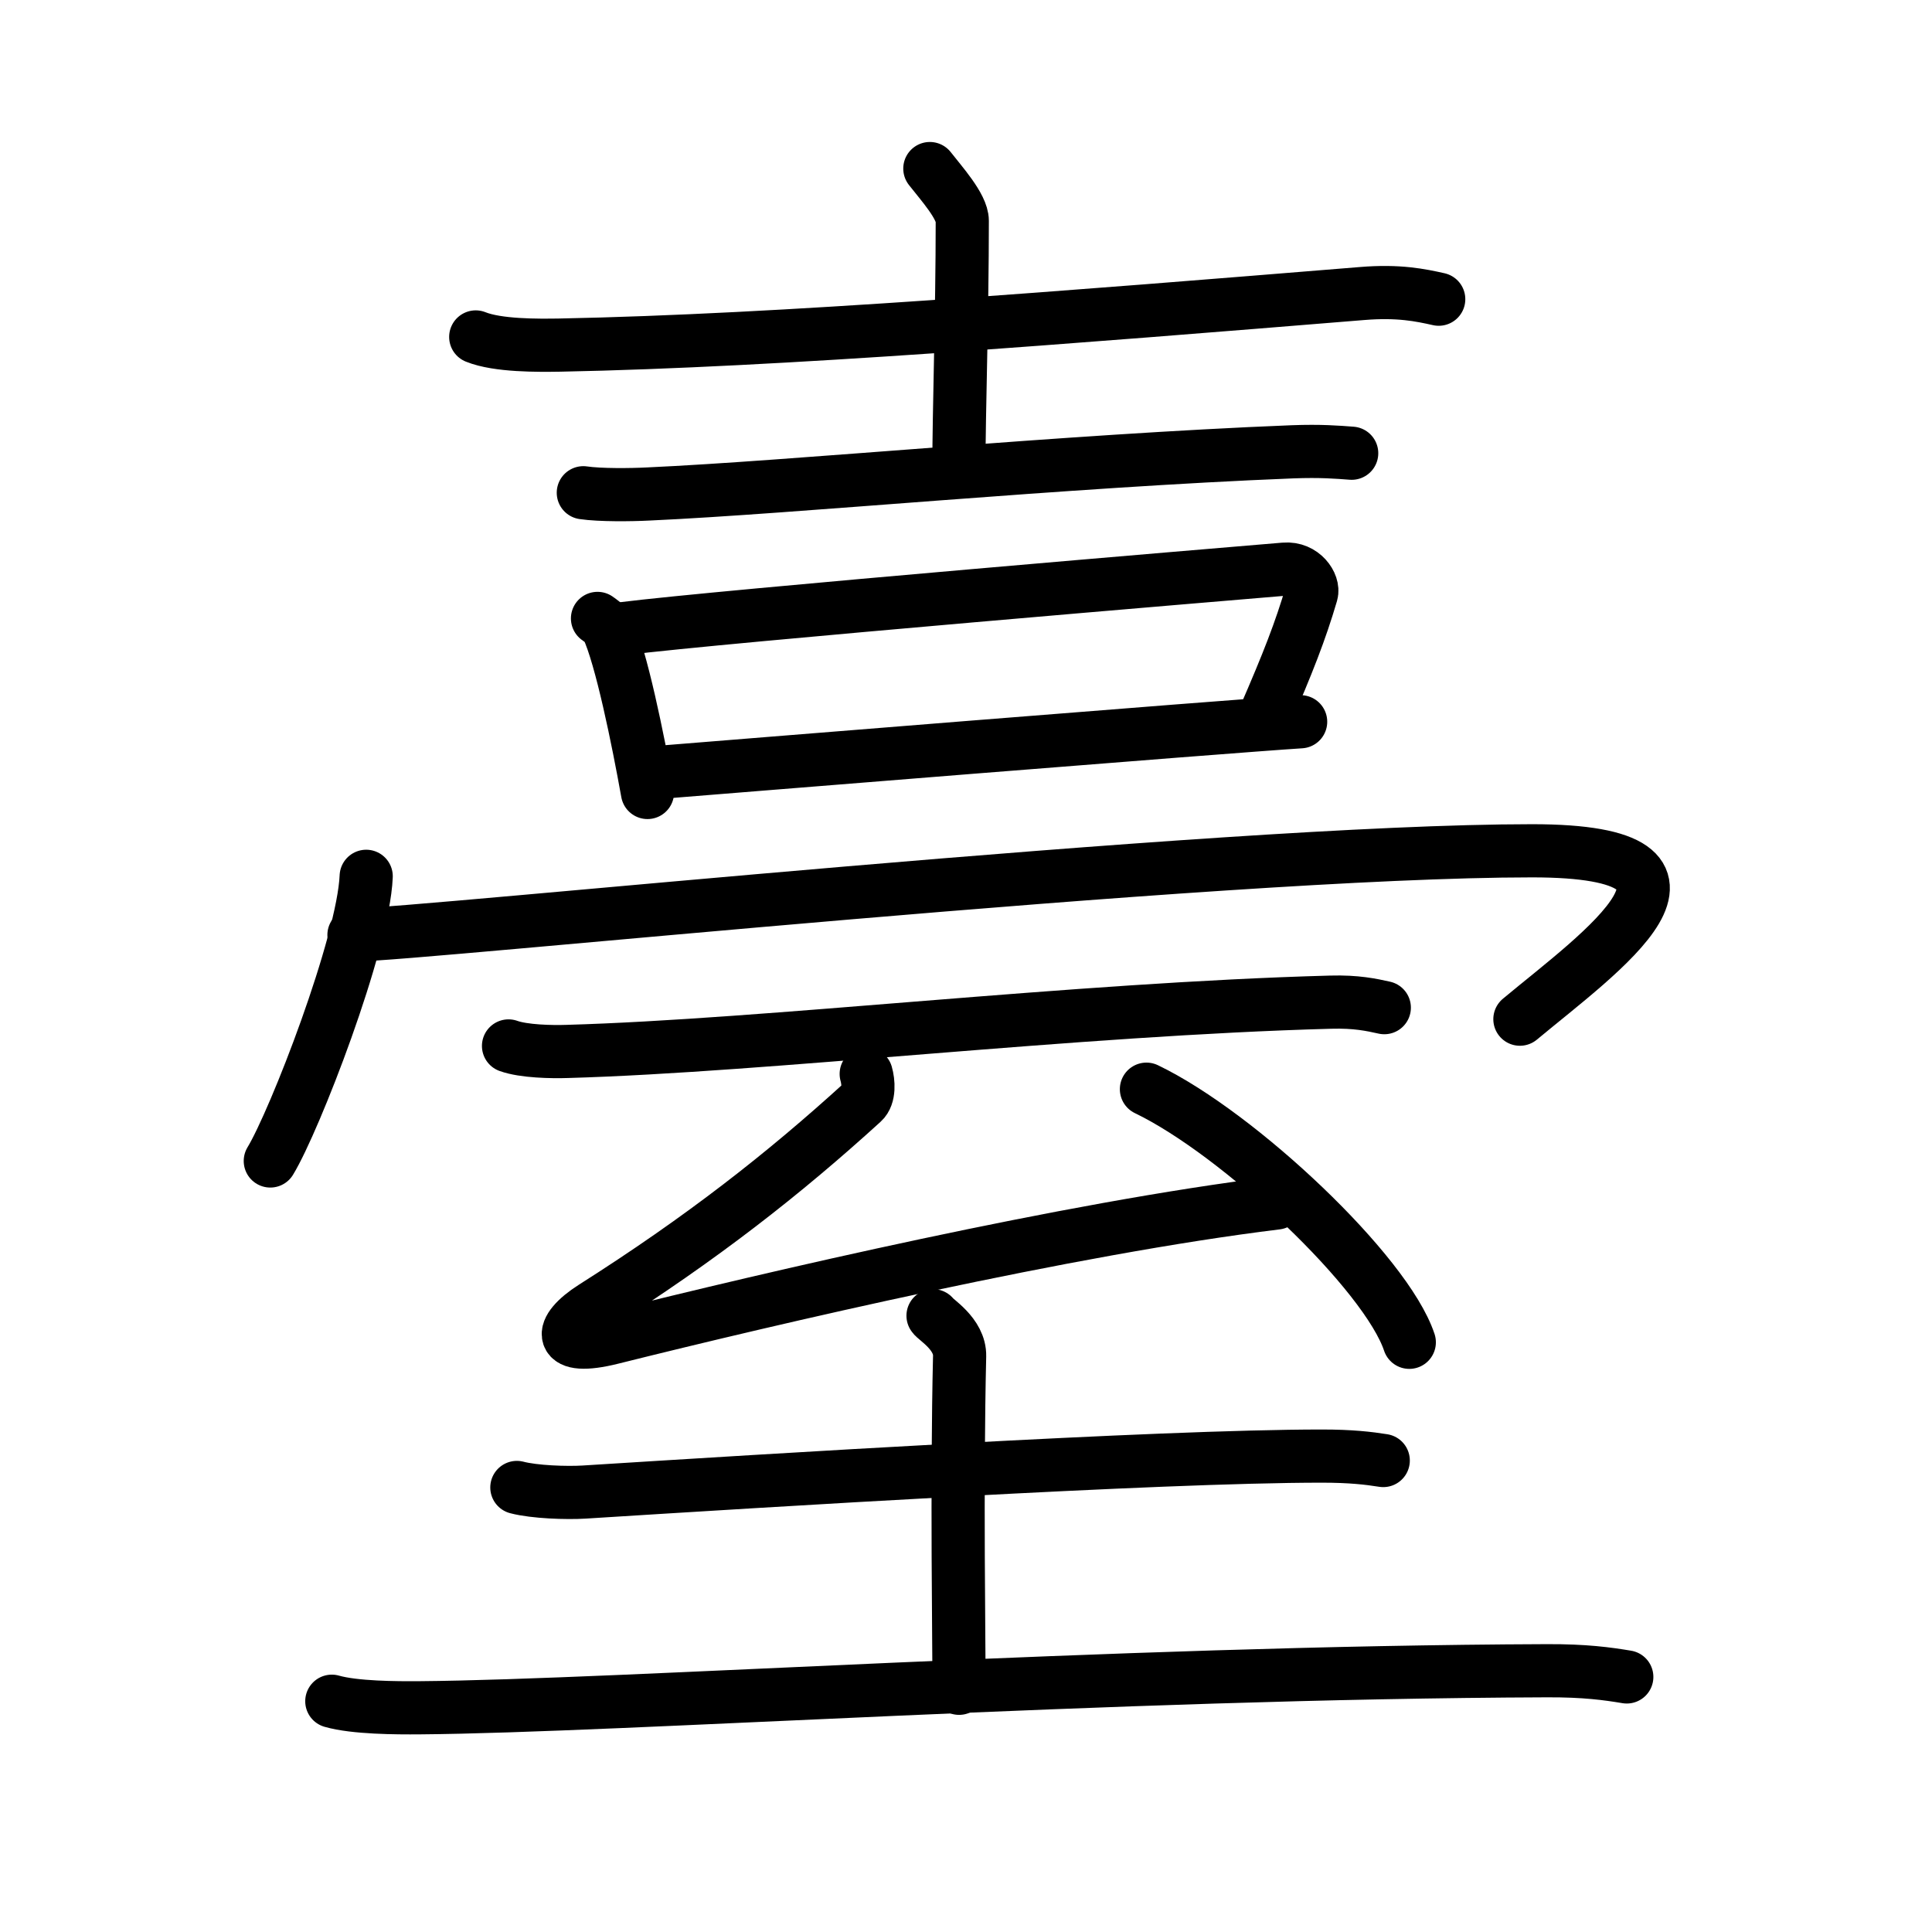 <svg xmlns="http://www.w3.org/2000/svg" width="109" height="109" viewBox="0 0 109 109"><g xmlns:kvg="http://kanjivg.tagaini.net" id="kvg:StrokePaths_081fa" style="fill:none;stroke:#000000;stroke-width:3;stroke-linecap:round;stroke-linejoin:round;"><g id="kvg:081fa" kvg:element="&#33274;"><g id="kvg:081fa-g1" kvg:element="&#21513;" kvg:position="top"><g id="kvg:081fa-g2" kvg:position="top"><g id="kvg:081fa-g3" kvg:element="&#22763;"><path id="kvg:081fa-s1" kvg:type="&#12752;" d="M26.84,19.01c1.24,0.5,3.5,0.48,4.74,0.46c12.42-0.24,28.9-1.58,45.27-2.91c2.06-0.17,3.29,0.09,4.32,0.32"/><path id="kvg:081fa-s2" kvg:type="&#12753;a" d="M52.46,9.51c0.62,0.8,1.83,2.13,1.83,2.95c0,5.15-0.19,10.79-0.19,13.94"/><path id="kvg:081fa-s3" kvg:type="&#12752;" d="M32.91,27.8c0.95,0.14,2.7,0.12,3.66,0.07C44.75,27.5,60,26,72.92,25.49c1.59-0.06,2.54,0.02,3.34,0.08"/></g><g id="kvg:081fa-g4" kvg:element="&#20886;"><path id="kvg:081fa-s4" kvg:type="&#12756;" d="M33.71,34.89c0.23,0.17,0.46,0.31,0.56,0.52c0.78,1.67,1.72,6.29,2.26,9.3"/><path id="kvg:081fa-s5" kvg:type="&#12742;" d="M35.12,35.47c5.54-0.7,34.49-3.12,37.35-3.36c1.05-0.09,1.67,0.87,1.52,1.38c-0.62,2.11-1.33,3.92-2.65,6.96"/></g></g><g id="kvg:081fa-g5" kvg:element="&#21475;" kvg:position="bottom"><path id="kvg:081fa-s6" kvg:type="&#12753;" d="M36.75,43.61c3.36-0.27,32.37-2.62,36.63-2.89"/><path id="kvg:081fa-s7" kvg:type="&#12757;b" d="M20.66,49.44c-0.16,3.81-4.03,13.79-5.41,16.06"/><path id="kvg:081fa-s8" kvg:type="&#12752;b" d="M19.97,52.75c3.53,0,48.75-4.75,66.47-4.75c12.06,0,3.81,5.75-0.69,9.5"/></g></g><g id="kvg:081fa-g6" kvg:element="&#33267;" kvg:position="bottom" kvg:radical="tradit"><path id="kvg:081fa-s9" kvg:type="&#12752;" d="M28.69,59.01c0.86,0.31,2.45,0.34,3.31,0.31c11.25-0.32,28.61-2.39,43.08-2.78c1.44-0.04,2.3,0.15,3.02,0.31"/><g id="kvg:081fa-g7" kvg:element="&#21430;"><path id="kvg:081fa-s10" kvg:type="&#12764;" d="M48.87,60.59c0.13,0.45,0.19,1.24-0.2,1.59c-4.45,4.05-9.06,7.67-15.21,11.57c-1.98,1.26-2.05,2.51,1.06,1.73c8.97-2.24,25.81-6.18,37.5-7.61"/><path id="kvg:081fa-s11" kvg:type="&#12756;" d="M64.68,61.45c5.24,2.52,13.53,10.36,14.83,14.28"/></g><g id="kvg:081fa-g8" kvg:element="&#22303;" kvg:radical="nelson"><path id="kvg:081fa-s12" kvg:type="&#12752;" d="M29.16,83.92c0.99,0.26,2.81,0.32,3.79,0.26c10.19-0.64,32.36-2.03,41.63-2.03c1.65,0,2.64,0.12,3.46,0.25"/><path id="kvg:081fa-s13" kvg:type="&#12753;a" d="M52.64,74.23c0.1,0.2,1.53,1.02,1.5,2.28c-0.17,7.16-0.03,16.69-0.03,18.74"/><path id="kvg:081fa-s14" kvg:type="&#12752;" d="M18.72,95.98c1.29,0.37,3.65,0.38,4.94,0.37c11.34-0.09,38.95-2,63.61-2.09c2.15-0.01,3.43,0.17,4.51,0.35"/></g></g></g></g></svg>